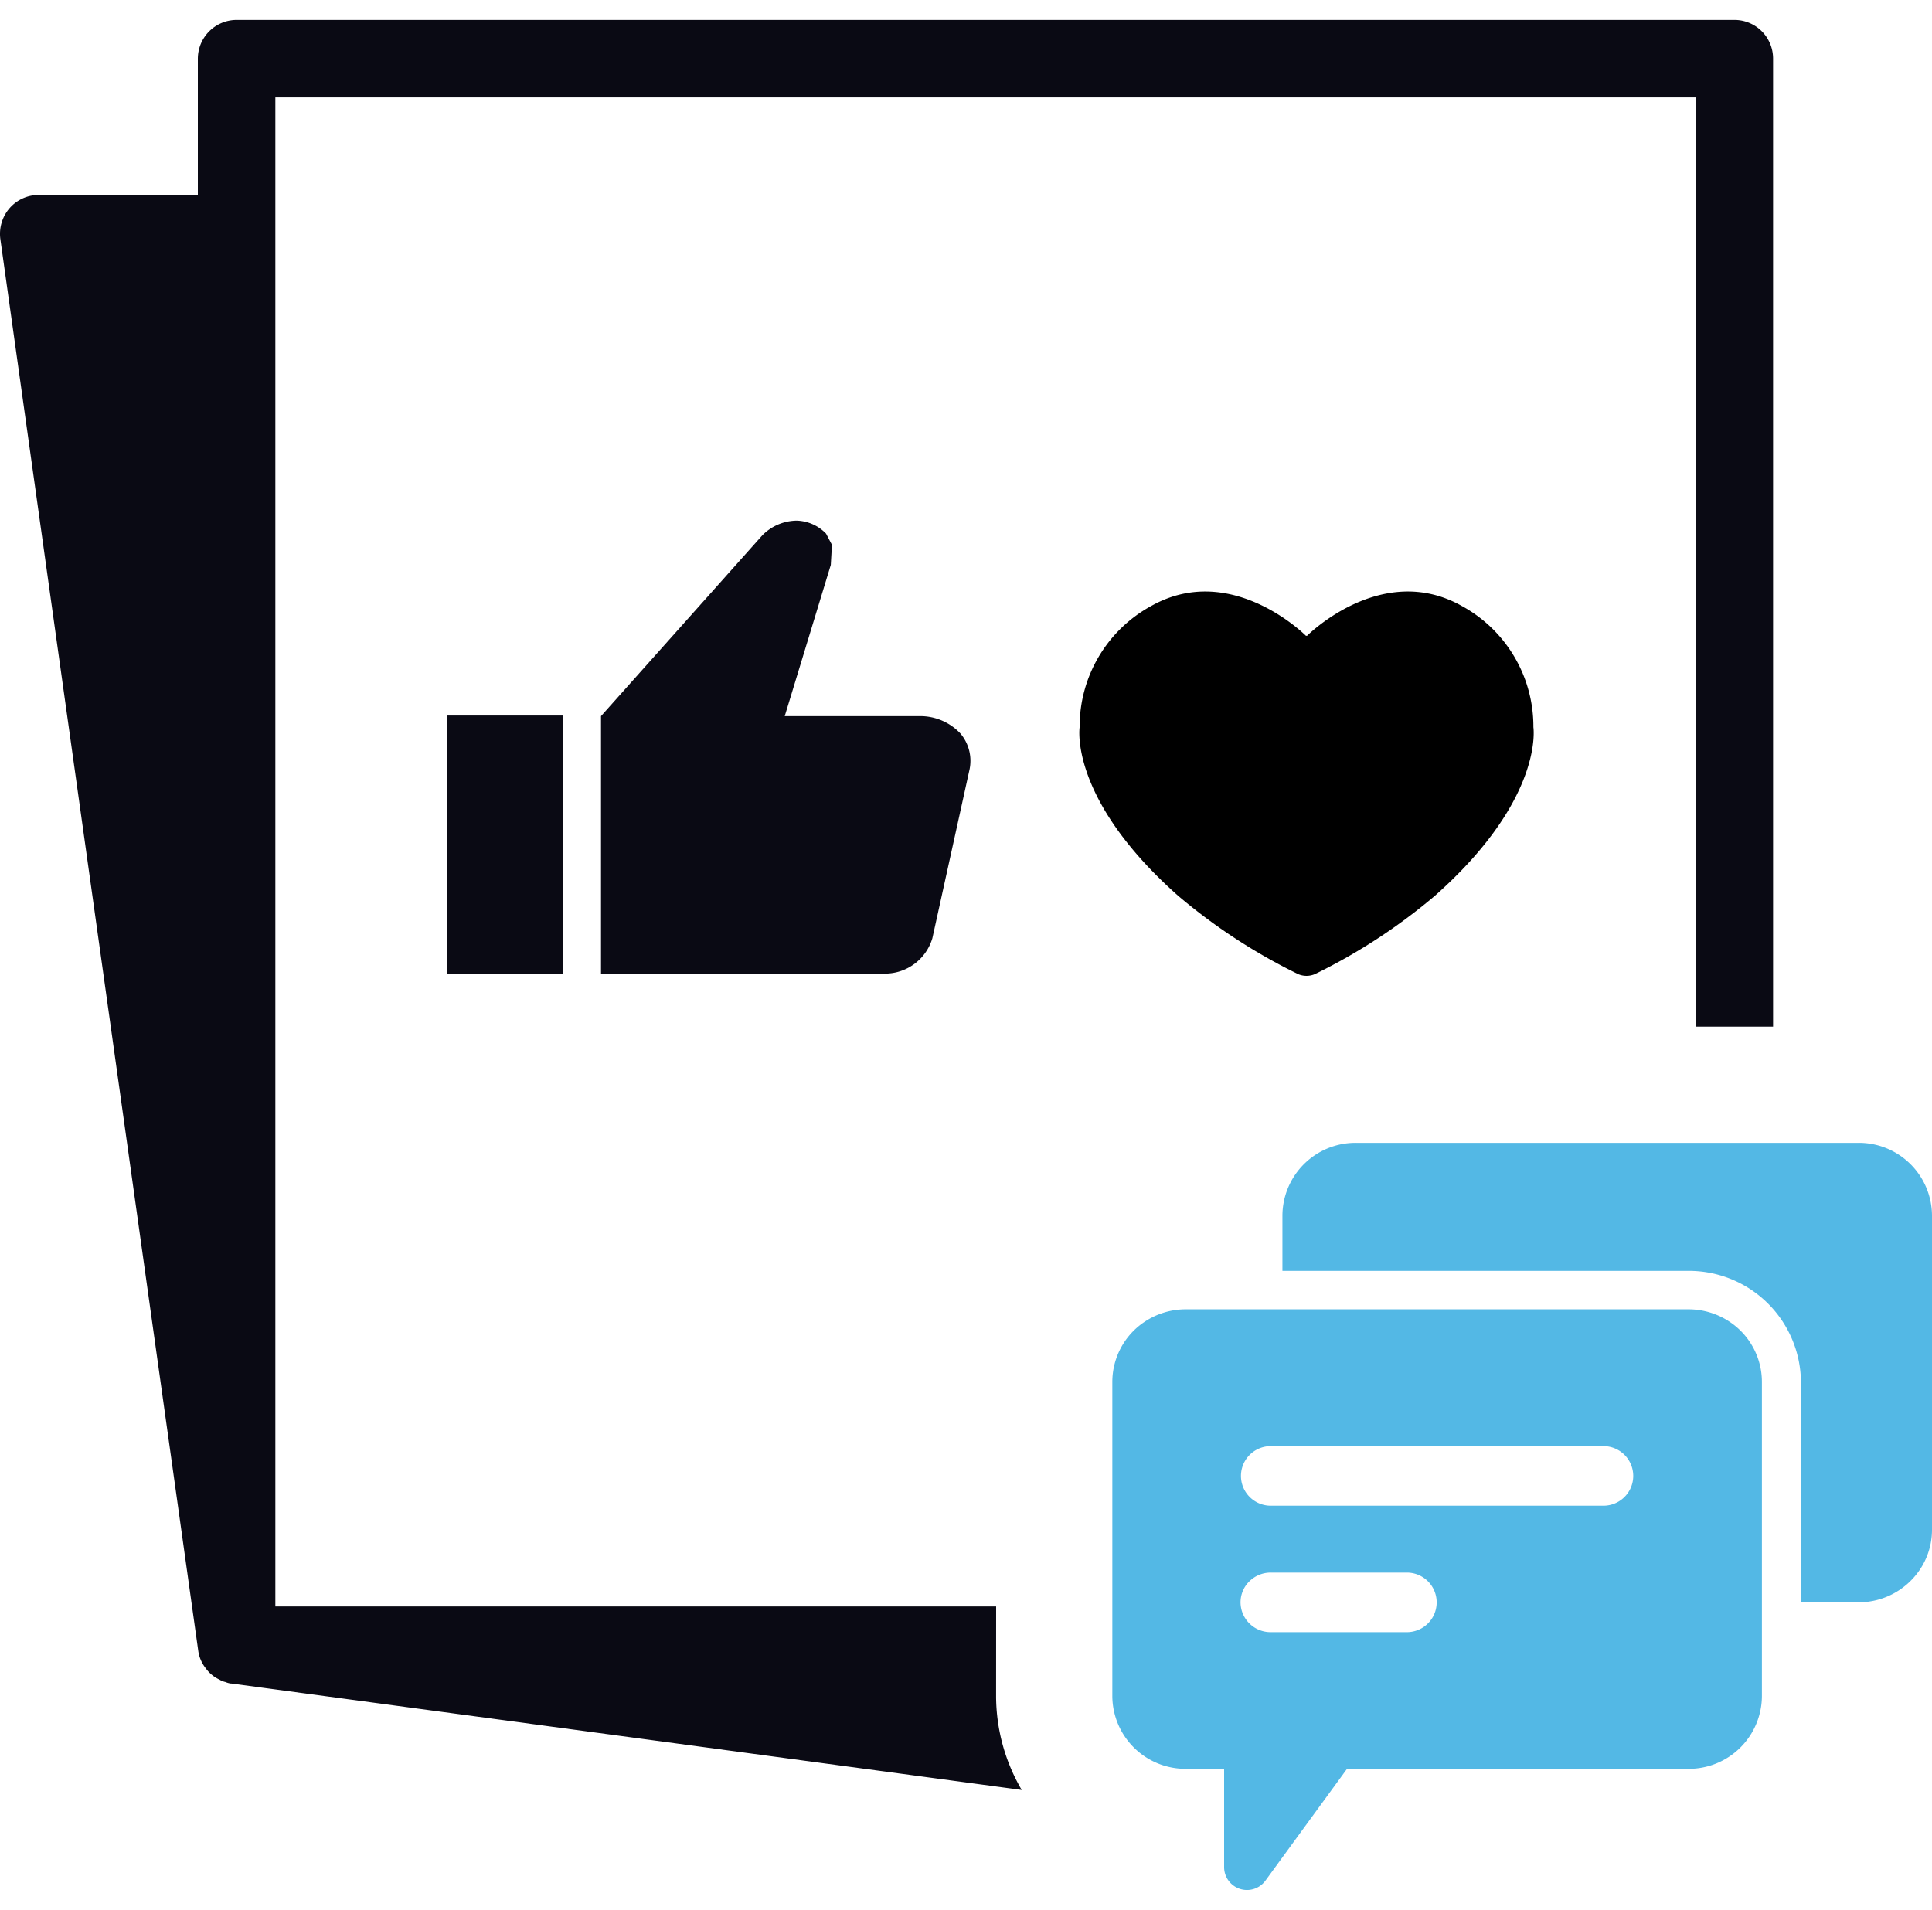<svg data-tags="Modern Engagement, engagement, launchpad" xmlns="http://www.w3.org/2000/svg" viewBox="0 0 50 49.438"><path fill="#0a0a14" d="M11.564 18.521h3.011v6.696h-3.011zM24.864 18.995a1.425 1.425 0 0 0-1.055-.458h-3.5l1.192-3.914.03-.52-.153-.29a1.095 1.095 0 0 0-.764-.336 1.267 1.267 0 0 0-.887.382l-4.173 4.678v6.665h7.368a1.28 1.28 0 0 0 1.208-.917l.963-4.372a1.095 1.095 0 0 0-.23-.918Z"/><path d="M25.78 41.583H7.126V2.521h36.757v24.054h2.004V1.519A.999.999 0 0 0 44.885.517H6.124A1.005 1.005 0 0 0 5.12 1.519v3.528h-4.12a.999.999 0 0 0-.751.341 1.015 1.015 0 0 0-.24.802L5.13 42.726a.921.921 0 0 0 .11.33.835.835 0 0 0 .08.121 1.038 1.038 0 0 0 .101.12 1.062 1.062 0 0 0 .12.1 1.002 1.002 0 0 0 .14.08.472.472 0 0 0 .151.061.584.584 0 0 0 .14.04h.02l20.45 2.754a4.82 4.82 0 0 1-.663-2.426Z" fill="#0a0a14"/><path d="M48.094 29.582h-13a1.892 1.892 0 0 0-1.905 1.878v1.436h10.504a2.899 2.899 0 0 1 2.915 2.875v5.705h1.486a1.911 1.911 0 0 0 1.58-.828 1.852 1.852 0 0 0 .326-1.05V31.46a1.892 1.892 0 0 0-1.906-1.878Z" fill="#53b8e5"/><path d="M44.758 34.211a1.917 1.917 0 0 0-1.066-.32h-13a1.917 1.917 0 0 0-1.065.32 1.87 1.87 0 0 0-.84 1.558v8.138a1.892 1.892 0 0 0 1.905 1.878h.988v2.553a.592.592 0 0 0 1.07.34l1.384-1.897.727-.996h8.831a1.892 1.892 0 0 0 1.906-1.878v-8.138a1.87 1.87 0 0 0-.84-1.558Zm-8.348 8.037h-3.523a.777.777 0 0 1-.782-.771.763.763 0 0 1 .23-.546.785.785 0 0 1 .552-.225h3.523a.771.771 0 1 1 0 1.542Zm5.088-3.273h-8.611a.771.771 0 1 1 0-1.542h8.61a.771.771 0 1 1 0 1.542Z" fill="#53b8e5"/><path d="M39.684 18.823a3.553 3.553 0 0 0-1.858-3.14c-2.075-1.163-4 .775-4 .775h-.028s-1.924-1.938-3.999-.775a3.553 3.553 0 0 0-1.858 3.14s-.286 1.85 2.548 4.363a14.941 14.941 0 0 0 3.104 2.028.55.55 0 0 0 .439 0 14.941 14.941 0 0 0 3.104-2.028c2.834-2.514 2.548-4.363 2.548-4.363Z"/></svg>